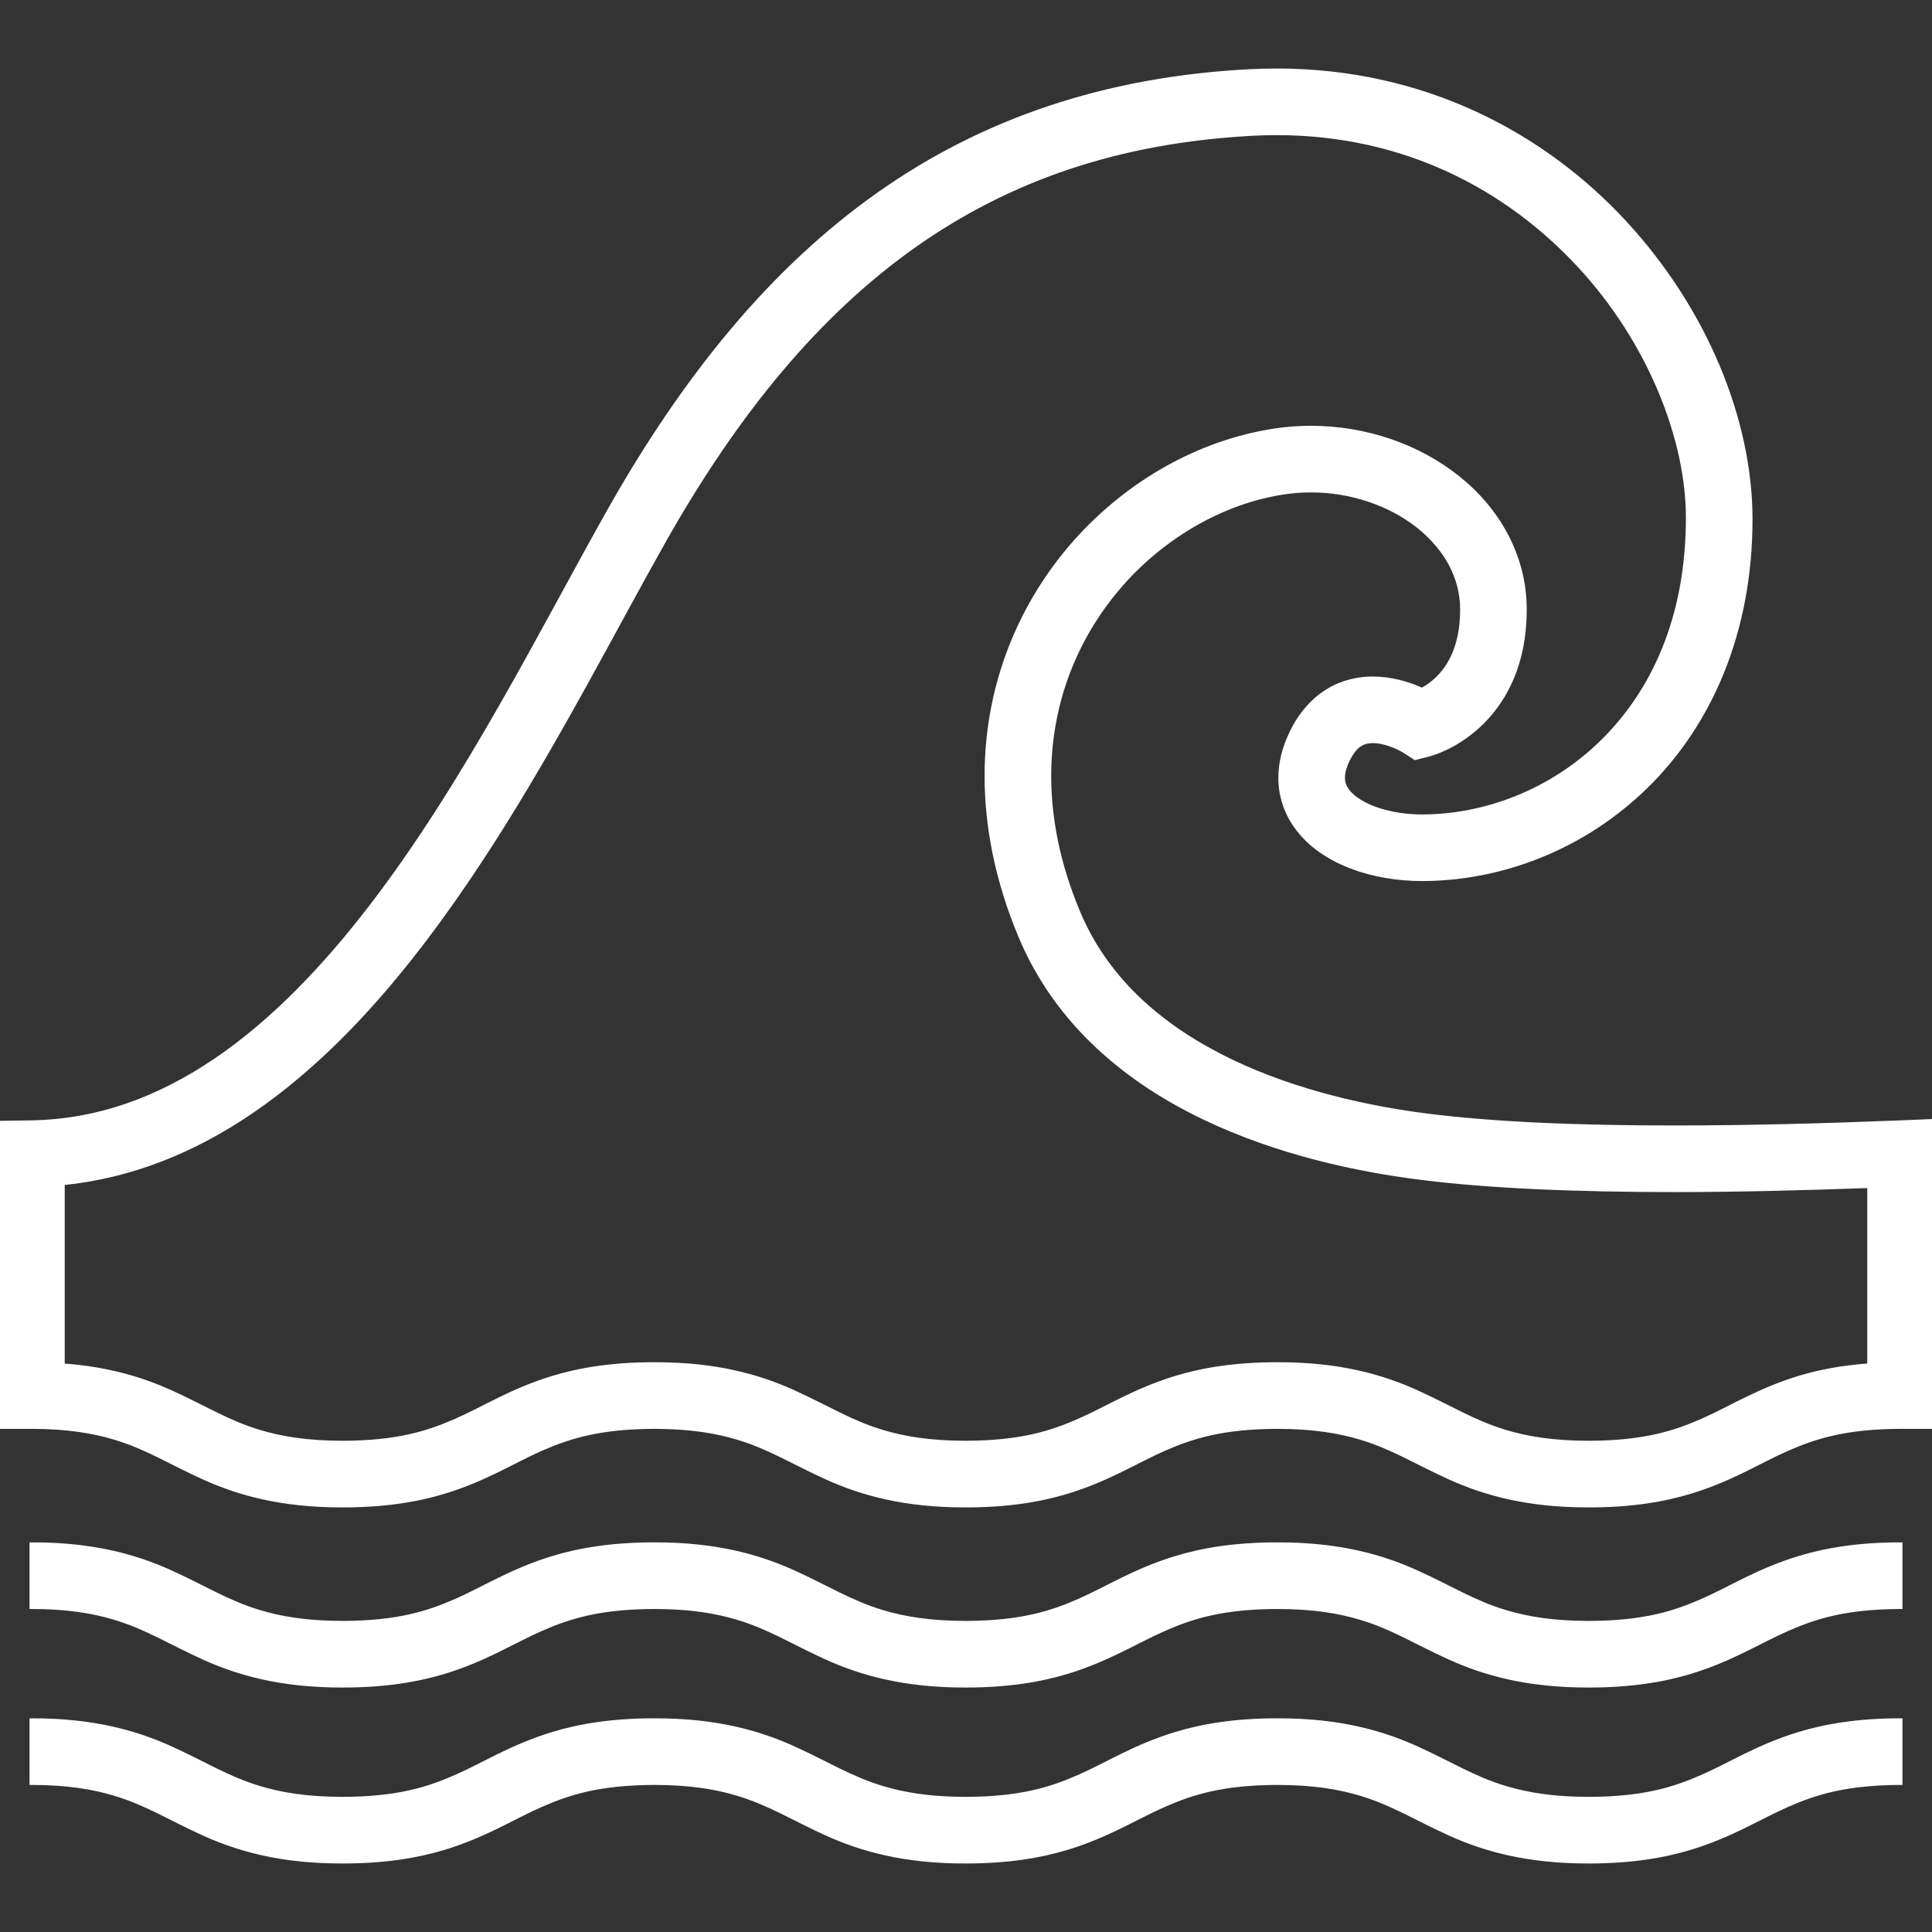 <svg xmlns="http://www.w3.org/2000/svg" xmlns:xlink="http://www.w3.org/1999/xlink" height="800px" width="800px" id="_x32_" viewBox="0 0 512 512" xml:space="preserve" fill="#ffffff" stroke="#ffffff"><rect x="0" y="0" width="512" height="512" fill="#333333" stroke="none"/><g id="SVGRepo_bgCarrier" stroke-width="0"></g><g id="SVGRepo_tracerCarrier" stroke-linecap="round" stroke-linejoin="round"></g><g id="SVGRepo_iconCarrier"> <style type="text/css"> .st0{fill:#ffffff;} </style> <g> <path class="st0" d="M503.336,297.422c-20.41,0.821-40.682,1.341-59.62,1.341c-25.476,0.008-48.582-0.942-66.141-3.244 c-14.483-1.87-33.909-5.936-51.343-14.328c-17.498-8.424-32.68-20.833-40.487-39.487c-5.366-12.831-7.66-24.915-7.664-36.063 c0.012-20.345,7.64-37.812,19.284-50.976c11.632-13.148,27.318-21.777,42.776-24.118h0.025c2.402-0.374,4.83-0.553,7.245-0.553 c10.79-0.024,21.17,3.675,28.485,9.521c7.351,5.912,11.534,13.458,11.555,22.037c-0.008,5.326-0.988,9.181-2.289,12.108 c-1.96,4.366-4.741,6.863-7.107,8.424c-0.432,0.276-0.822,0.488-1.208,0.7c-0.333-0.147-0.634-0.292-1.004-0.447 c-2.984-1.212-7.079-2.529-12.03-2.553c-3.688-0.008-7.953,0.829-11.909,3.244c-3.964,2.39-7.351,6.245-9.716,11.205 c-1.878,3.887-2.912,7.904-2.912,11.88c-0.02,4.651,1.489,9.091,3.936,12.612c3.692,5.318,9.054,8.734,14.848,10.97 c5.826,2.22,12.259,3.285,18.788,3.293c21.155-0.016,42.874-8.342,59.437-24.572c16.58-16.215,27.696-40.454,27.651-71.046 c-0.073-25.98-11.871-55.156-33.343-78.412c-21.446-23.207-53.115-40.332-92.284-40.3c-2.436,0-4.895,0.065-7.379,0.195h0.004 c-37.938,2.001-70.435,13.002-98.265,32.706c-27.85,19.694-50.948,47.821-71.22,83.705c-17.56,31.144-37.832,72.053-63.056,104.88 c-12.588,16.41-26.37,30.737-41.336,40.861c-15.003,10.132-31.005,16.117-48.858,16.409L0,297.536v80.624h8.327 c9.628,0.008,16.434,1.195,22.086,2.894c8.432,2.521,14.697,6.562,23.682,10.612c8.94,4.032,20.264,7.359,36.746,7.31 c11.006,0.008,19.674-1.407,26.915-3.61c10.913-3.334,18.186-8.074,25.639-11.344c7.501-3.285,15.519-5.814,29.985-5.863 c9.632,0.008,16.446,1.195,22.102,2.894c8.441,2.521,14.706,6.562,23.699,10.612c8.944,4.032,20.272,7.359,36.762,7.31 c11.006,0.008,19.674-1.407,26.916-3.61c10.912-3.334,18.186-8.074,25.639-11.344c7.5-3.285,15.518-5.814,29.984-5.863 c9.636,0.008,16.454,1.195,22.11,2.894c8.445,2.521,14.718,6.562,23.712,10.612c8.949,4.032,20.28,7.359,36.775,7.31 c11.01,0.008,19.682-1.407,26.931-3.61c10.913-3.334,18.19-8.074,25.655-11.344c7.506-3.285,15.531-5.814,30.01-5.863H512v-8.326 v-72.769L503.336,297.422z M451.087,376.452c-7.506,3.293-15.532,5.822-30.009,5.871c-9.636-0.008-16.45-1.196-22.11-2.895 c-8.441-2.521-14.714-6.57-23.708-10.62c-8.949-4.025-20.284-7.351-36.779-7.302c-11.006-0.008-19.67,1.406-26.915,3.61 c-10.909,3.334-18.182,8.074-25.639,11.335c-7.497,3.293-15.519,5.822-29.985,5.871c-9.632-0.008-16.442-1.196-22.098-2.895 c-8.44-2.521-14.71-6.562-23.699-10.62c-8.944-4.025-20.275-7.351-36.766-7.302c-11.006-0.008-19.67,1.406-26.915,3.61 c-10.909,3.334-18.182,8.074-25.639,11.335c-7.497,3.293-15.519,5.822-29.985,5.871c-9.624-0.008-16.433-1.196-22.081-2.895 c-8.432-2.521-14.698-6.562-23.687-10.612c-7.338-3.309-16.336-6.115-28.42-6.993v-48.236c18.284-1.821,34.913-8.733,49.737-18.8 c25.557-17.344,46.252-43.78,64.048-71.517c17.759-27.744,32.583-56.928,45.508-79.818c19.458-34.445,41.084-60.45,66.332-78.298 c25.269-17.825,54.246-27.753,89.54-29.664h0.004c2.196-0.122,4.355-0.179,6.485-0.179c34.234,0.024,61.218,14.686,80.071,34.965 c18.829,20.231,28.973,46.252,28.904,67.093c-0.044,26.623-9.342,46.032-22.662,59.157c-13.332,13.108-30.993,19.816-47.773,19.808 c-6.216,0.032-12.298-1.496-16.043-3.708c-1.887-1.089-3.155-2.285-3.867-3.334c-0.707-1.065-0.983-1.903-1.008-3.179 c0.004-1.09,0.273-2.594,1.26-4.66c1.281-2.61,2.44-3.619,3.366-4.196c0.935-0.57,1.911-0.812,3.257-0.821 c1.76-0.017,4.005,0.585,5.688,1.292c0.842,0.35,1.541,0.699,1.992,0.943l0.476,0.269l0.024,0.016l0.049,0.032l0,0l2.997,1.928 l3.512-0.895c0.81-0.227,6.88-1.805,13.21-7.562c3.146-2.879,6.302-6.83,8.607-12.002c2.313-5.164,3.744-11.49,3.736-18.906 c0.02-14.369-7.331-26.769-17.84-35.063c-10.542-8.368-24.346-13.133-38.852-13.149c-3.232,0-6.513,0.236-9.814,0.748h0.024 c-19.698,3.042-38.576,13.604-52.716,29.534c-14.129,15.922-23.484,37.421-23.476,62.019c0,13.458,2.798,27.778,8.957,42.496 c9.851,23.532,28.854,38.592,48.638,48.065c19.849,9.514,40.808,13.792,56.396,15.832c18.788,2.447,42.394,3.375,68.296,3.382 c16.519,0,34.006-0.447,51.631-1.081v47.471c-7.197,0.52-13.295,1.692-18.605,3.31C465.826,368.45,458.548,373.182,451.087,376.452 z"></path> <path class="st0" d="M451.087,424.192c-7.506,3.293-15.532,5.822-30.009,5.871c-9.636-0.008-16.45-1.196-22.11-2.895 c-8.441-2.521-14.714-6.57-23.708-10.62c-8.949-4.025-20.284-7.351-36.779-7.302c-11.006-0.008-19.67,1.406-26.915,3.61 c-10.909,3.334-18.182,8.066-25.639,11.335c-7.497,3.293-15.519,5.822-29.985,5.871c-9.632-0.008-16.442-1.196-22.098-2.895 c-8.44-2.521-14.71-6.57-23.699-10.62c-8.944-4.025-20.275-7.351-36.766-7.302c-11.006-0.008-19.67,1.406-26.915,3.61 c-10.909,3.334-18.182,8.066-25.639,11.335c-7.497,3.293-15.519,5.822-29.985,5.871c-9.624-0.008-16.433-1.196-22.081-2.895 c-8.432-2.521-14.698-6.57-23.687-10.62c-8.94-4.025-20.264-7.351-36.746-7.302v16.653c9.628,0.008,16.434,1.188,22.086,2.894 c8.432,2.521,14.697,6.562,23.682,10.612c8.94,4.032,20.264,7.359,36.746,7.31c11.006,0.008,19.674-1.415,26.915-3.61 c10.913-3.334,18.186-8.074,25.639-11.335c7.501-3.293,15.519-5.822,29.985-5.871c9.632,0.008,16.446,1.188,22.102,2.894 c8.441,2.521,14.706,6.562,23.699,10.62c8.944,4.025,20.272,7.352,36.762,7.302c11.006,0.008,19.674-1.415,26.916-3.61 c10.912-3.334,18.186-8.074,25.639-11.335c7.5-3.293,15.518-5.822,29.984-5.871c9.636,0.008,16.454,1.188,22.11,2.894 c8.445,2.521,14.718,6.57,23.712,10.62c8.949,4.025,20.28,7.352,36.775,7.302c11.01,0.008,19.682-1.415,26.931-3.61 c10.913-3.334,18.19-8.067,25.655-11.335c7.506-3.293,15.531-5.822,30.01-5.871v-16.653c-11.015-0.008-19.683,1.406-26.932,3.61 C465.826,416.19,458.548,420.922,451.087,424.192z"></path> <path class="st0" d="M451.087,470.818c-7.506,3.293-15.532,5.822-30.009,5.871c-9.636-0.008-16.45-1.196-22.11-2.895 c-8.441-2.52-14.714-6.57-23.708-10.619c-8.949-4.025-20.284-7.352-36.779-7.302c-11.006-0.008-19.67,1.406-26.915,3.61 c-10.909,3.334-18.182,8.066-25.639,11.335c-7.497,3.293-15.519,5.822-29.985,5.871c-9.632-0.008-16.442-1.196-22.098-2.895 c-8.44-2.52-14.71-6.57-23.699-10.619c-8.944-4.025-20.275-7.352-36.766-7.302c-11.006-0.008-19.67,1.406-26.915,3.61 c-10.909,3.334-18.182,8.066-25.639,11.335c-7.497,3.293-15.519,5.822-29.985,5.871c-9.624-0.008-16.433-1.196-22.081-2.895 c-8.432-2.52-14.698-6.57-23.687-10.619c-8.94-4.025-20.264-7.352-36.746-7.302v16.653c9.628,0.008,16.434,1.187,22.086,2.895 c8.432,2.52,14.697,6.561,23.682,10.612c8.94,4.032,20.264,7.359,36.746,7.31c11.006,0.008,19.674-1.415,26.915-3.611 c10.913-3.334,18.186-8.074,25.639-11.335c7.501-3.293,15.519-5.822,29.985-5.871c9.632,0.008,16.446,1.187,22.102,2.895 c8.441,2.52,14.706,6.561,23.699,10.619c8.944,4.025,20.272,7.352,36.762,7.303c11.006,0.008,19.674-1.415,26.916-3.611 c10.912-3.334,18.186-8.074,25.639-11.335c7.5-3.293,15.518-5.822,29.984-5.871c9.636,0.008,16.454,1.187,22.11,2.895 c8.445,2.52,14.718,6.57,23.712,10.619c8.949,4.025,20.28,7.352,36.775,7.303c11.01,0.008,19.682-1.415,26.931-3.611 c10.913-3.334,18.19-8.066,25.655-11.335c7.506-3.293,15.531-5.822,30.01-5.871v-16.653c-11.015-0.008-19.683,1.406-26.932,3.61 C465.826,462.816,458.548,467.548,451.087,470.818z"></path> </g> </g></svg>